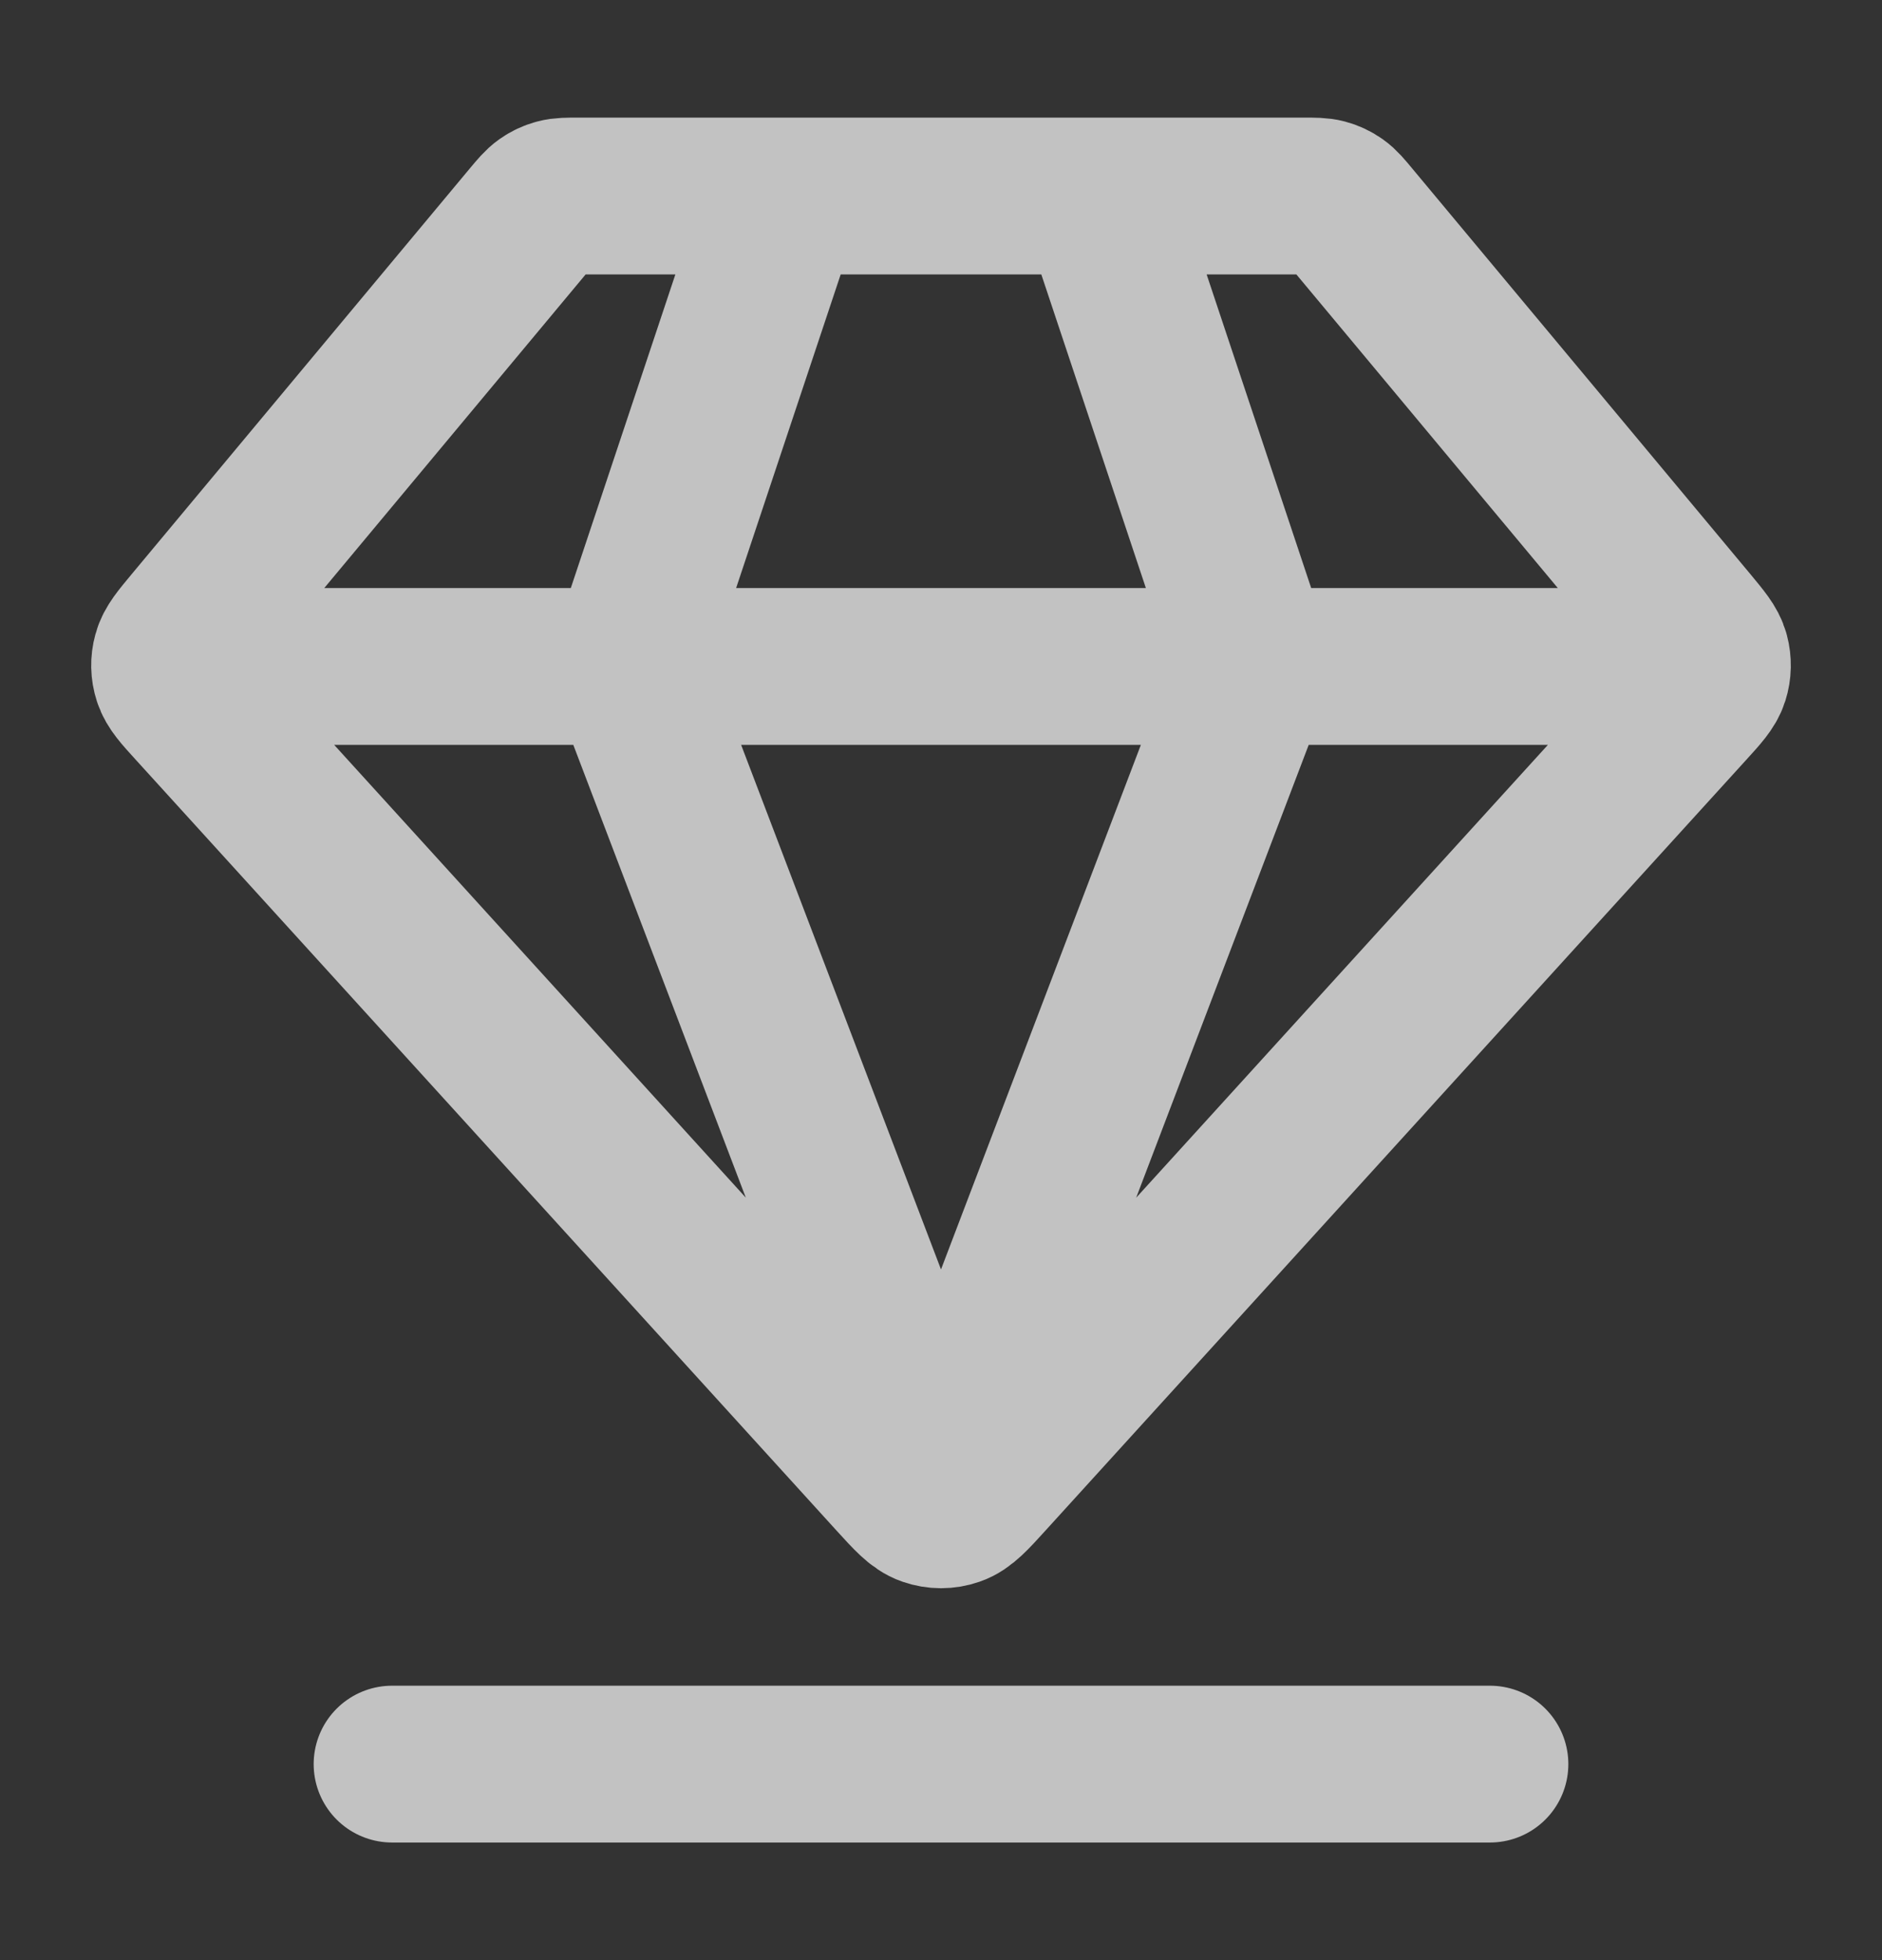 <svg width="24" height="25" viewBox="0 0 24 25" fill="none" xmlns="http://www.w3.org/2000/svg">
<rect x="0" y="0" width="24" height="25" fill="#333333" stroke="none"/>
<path d="M5 22.5H19M2.5 8.5H21.5M10 2.5L8 8.5L12 19L16 8.5L14 2.5M12.592 18.849L21.532 9.015C21.698 8.833 21.781 8.741 21.814 8.637C21.843 8.546 21.845 8.448 21.82 8.355C21.792 8.249 21.712 8.155 21.555 7.965L17.24 2.788C17.152 2.682 17.108 2.629 17.054 2.591C17.006 2.557 16.953 2.532 16.896 2.517C16.832 2.5 16.763 2.5 16.626 2.5H7.375C7.237 2.5 7.168 2.5 7.105 2.517C7.048 2.532 6.995 2.557 6.947 2.591C6.893 2.629 6.849 2.682 6.76 2.788L2.446 7.965C2.288 8.155 2.209 8.249 2.181 8.355C2.155 8.448 2.157 8.546 2.187 8.637C2.22 8.741 2.303 8.833 2.469 9.015L11.408 18.849C11.614 19.075 11.716 19.188 11.837 19.229C11.943 19.266 12.058 19.266 12.164 19.229C12.284 19.188 12.387 19.075 12.592 18.849Z" stroke="white" stroke-opacity="0.7" stroke-width="2" stroke-linecap="round" stroke-linejoin="round"/>
</svg>
